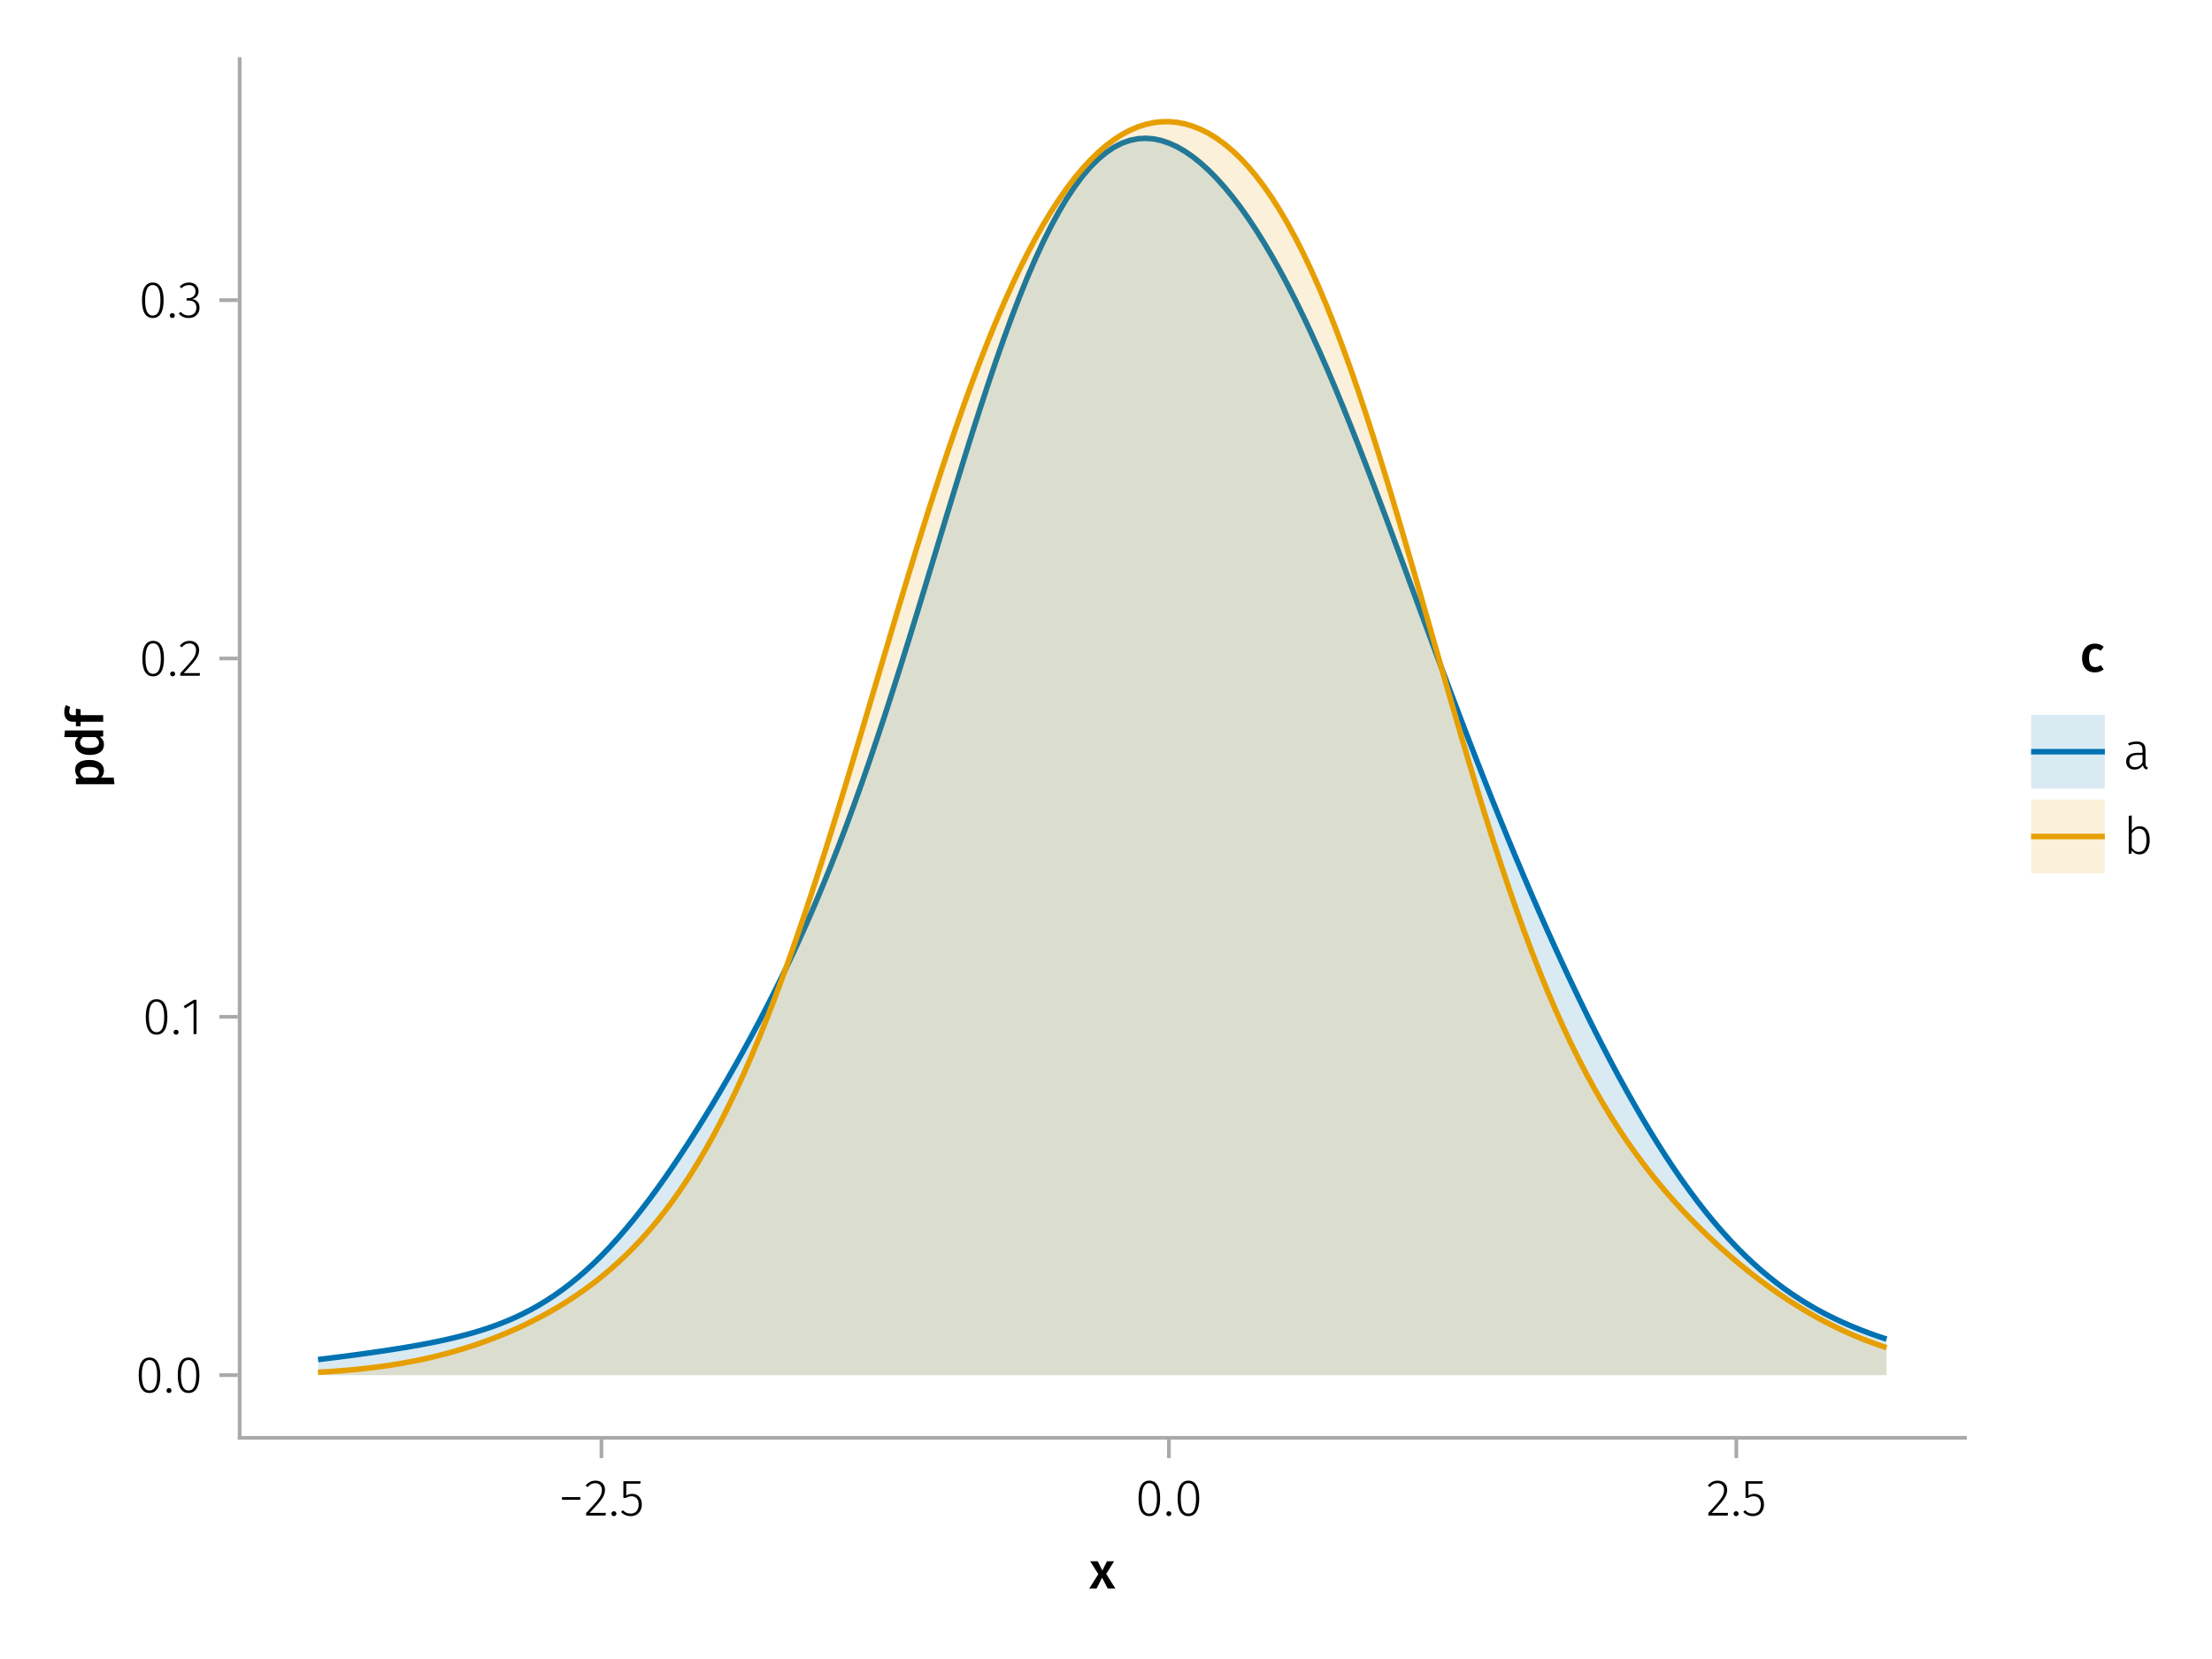 <?xml version="1.0" encoding="UTF-8"?>
<svg xmlns="http://www.w3.org/2000/svg" xmlns:xlink="http://www.w3.org/1999/xlink" width="600" height="450" viewBox="0 0 600 450">
<defs>
<g>
<g id="glyph-0-0-cb7dfcb3">
<path d="M 4.562 -3.969 L 7.047 0 L 4.969 0 L 3.438 -2.938 L 1.938 0 L -0.047 0 L 2.422 -3.906 L 0.203 -7.406 L 2.25 -7.406 L 3.516 -4.891 L 4.766 -7.406 L 6.703 -7.406 Z M 4.562 -3.969 "/>
</g>
<g id="glyph-1-0-cb7dfcb3">
<path d="M 0.969 -4.281 L 0.969 -5 L 5.938 -5 L 5.938 -4.281 Z M 0.969 -4.281 "/>
</g>
<g id="glyph-1-1-cb7dfcb3">
<path d="M 3.844 -9.469 C 4.812 -9.469 5.539 -9.055 6.031 -8.234 C 6.531 -7.422 6.781 -6.223 6.781 -4.641 C 6.781 -3.078 6.531 -1.883 6.031 -1.062 C 5.531 -0.25 4.801 0.156 3.844 0.156 C 2.883 0.156 2.156 -0.25 1.656 -1.062 C 1.164 -1.883 0.922 -3.082 0.922 -4.656 C 0.922 -6.238 1.164 -7.438 1.656 -8.25 C 2.156 -9.062 2.883 -9.469 3.844 -9.469 Z M 3.844 -8.797 C 2.457 -8.797 1.766 -7.414 1.766 -4.656 C 1.766 -1.895 2.457 -0.516 3.844 -0.516 C 4.531 -0.516 5.047 -0.848 5.391 -1.516 C 5.742 -2.191 5.922 -3.234 5.922 -4.641 C 5.922 -6.055 5.742 -7.102 5.391 -7.781 C 5.047 -8.457 4.531 -8.797 3.844 -8.797 Z M 3.844 -8.797 "/>
</g>
<g id="glyph-2-0-cb7dfcb3">
<path d="M 3.156 -9.469 C 3.938 -9.469 4.555 -9.238 5.016 -8.781 C 5.484 -8.32 5.719 -7.734 5.719 -7.016 C 5.719 -6.41 5.586 -5.844 5.328 -5.312 C 5.078 -4.781 4.68 -4.195 4.141 -3.562 C 3.609 -2.926 2.742 -1.977 1.547 -0.719 L 5.969 -0.719 L 5.859 0 L 0.609 0 L 0.609 -0.688 C 1.879 -2.051 2.789 -3.062 3.344 -3.719 C 3.906 -4.375 4.301 -4.941 4.531 -5.422 C 4.758 -5.898 4.875 -6.414 4.875 -6.969 C 4.875 -7.52 4.711 -7.957 4.391 -8.281 C 4.066 -8.613 3.641 -8.781 3.109 -8.781 C 2.68 -8.781 2.301 -8.691 1.969 -8.516 C 1.633 -8.336 1.316 -8.07 1.016 -7.719 L 0.469 -8.141 C 0.832 -8.586 1.234 -8.922 1.672 -9.141 C 2.109 -9.359 2.602 -9.469 3.156 -9.469 Z M 3.156 -9.469 "/>
</g>
<g id="glyph-3-0-cb7dfcb3">
<path d="M 1.438 -1.172 C 1.633 -1.172 1.797 -1.109 1.922 -0.984 C 2.047 -0.859 2.109 -0.703 2.109 -0.516 C 2.109 -0.316 2.047 -0.156 1.922 -0.031 C 1.797 0.094 1.633 0.156 1.438 0.156 C 1.25 0.156 1.086 0.094 0.953 -0.031 C 0.828 -0.164 0.766 -0.328 0.766 -0.516 C 0.766 -0.703 0.828 -0.859 0.953 -0.984 C 1.086 -1.109 1.25 -1.172 1.438 -1.172 Z M 1.438 -1.172 "/>
</g>
<g id="glyph-3-1-cb7dfcb3">
<path d="M 5.672 -8.641 L 1.891 -8.641 L 1.891 -5.453 C 2.398 -5.742 2.93 -5.891 3.484 -5.891 C 4.285 -5.891 4.922 -5.629 5.391 -5.109 C 5.867 -4.598 6.109 -3.895 6.109 -3 C 6.109 -2.395 5.984 -1.848 5.734 -1.359 C 5.484 -0.879 5.129 -0.504 4.672 -0.234 C 4.223 0.023 3.703 0.156 3.109 0.156 C 2.066 0.156 1.188 -0.219 0.469 -0.969 L 0.984 -1.453 C 1.273 -1.141 1.586 -0.906 1.922 -0.75 C 2.266 -0.602 2.66 -0.531 3.109 -0.531 C 3.773 -0.531 4.297 -0.75 4.672 -1.188 C 5.055 -1.633 5.25 -2.242 5.25 -3.016 C 5.25 -3.754 5.07 -4.305 4.719 -4.672 C 4.375 -5.047 3.898 -5.234 3.297 -5.234 C 3.004 -5.234 2.742 -5.195 2.516 -5.125 C 2.285 -5.062 2.031 -4.945 1.75 -4.781 L 1.109 -4.781 L 1.109 -9.312 L 5.797 -9.312 Z M 5.672 -8.641 "/>
</g>
<g id="glyph-3-2-cb7dfcb3">
<path d="M 6.031 -1.625 C 6.031 -1.238 6.078 -0.961 6.172 -0.797 C 6.273 -0.629 6.438 -0.504 6.656 -0.422 L 6.469 0.156 C 6.133 0.094 5.875 -0.031 5.688 -0.219 C 5.508 -0.406 5.391 -0.691 5.328 -1.078 C 4.828 -0.254 4.066 0.156 3.047 0.156 C 2.348 0.156 1.797 -0.039 1.391 -0.438 C 0.984 -0.832 0.781 -1.363 0.781 -2.031 C 0.781 -2.781 1.047 -3.359 1.578 -3.766 C 2.117 -4.18 2.867 -4.391 3.828 -4.391 L 5.219 -4.391 L 5.219 -5.109 C 5.219 -5.691 5.086 -6.117 4.828 -6.391 C 4.566 -6.66 4.133 -6.797 3.531 -6.797 C 2.969 -6.797 2.305 -6.656 1.547 -6.375 L 1.328 -6.984 C 2.148 -7.305 2.922 -7.469 3.641 -7.469 C 5.234 -7.469 6.031 -6.695 6.031 -5.156 Z M 3.188 -0.5 C 4.07 -0.5 4.75 -0.93 5.219 -1.797 L 5.219 -3.812 L 3.953 -3.812 C 3.203 -3.812 2.629 -3.664 2.234 -3.375 C 1.848 -3.082 1.656 -2.648 1.656 -2.078 C 1.656 -1.566 1.789 -1.176 2.062 -0.906 C 2.332 -0.633 2.707 -0.5 3.188 -0.5 Z M 3.188 -0.5 "/>
</g>
<g id="glyph-4-0-cb7dfcb3">
<path d="M 3.844 -9.469 C 4.812 -9.469 5.539 -9.055 6.031 -8.234 C 6.531 -7.422 6.781 -6.223 6.781 -4.641 C 6.781 -3.078 6.531 -1.883 6.031 -1.062 C 5.531 -0.25 4.801 0.156 3.844 0.156 C 2.883 0.156 2.156 -0.25 1.656 -1.062 C 1.164 -1.883 0.922 -3.082 0.922 -4.656 C 0.922 -6.238 1.164 -7.438 1.656 -8.25 C 2.156 -9.062 2.883 -9.469 3.844 -9.469 Z M 3.844 -8.797 C 2.457 -8.797 1.766 -7.414 1.766 -4.656 C 1.766 -1.895 2.457 -0.516 3.844 -0.516 C 4.531 -0.516 5.047 -0.848 5.391 -1.516 C 5.742 -2.191 5.922 -3.234 5.922 -4.641 C 5.922 -6.055 5.742 -7.102 5.391 -7.781 C 5.047 -8.457 4.531 -8.797 3.844 -8.797 Z M 3.844 -8.797 "/>
</g>
<g id="glyph-4-1-cb7dfcb3">
<path d="M 1.438 -1.172 C 1.633 -1.172 1.797 -1.109 1.922 -0.984 C 2.047 -0.859 2.109 -0.703 2.109 -0.516 C 2.109 -0.316 2.047 -0.156 1.922 -0.031 C 1.797 0.094 1.633 0.156 1.438 0.156 C 1.25 0.156 1.086 0.094 0.953 -0.031 C 0.828 -0.164 0.766 -0.328 0.766 -0.516 C 0.766 -0.703 0.828 -0.859 0.953 -0.984 C 1.086 -1.109 1.25 -1.172 1.438 -1.172 Z M 1.438 -1.172 "/>
</g>
<g id="glyph-4-2-cb7dfcb3">
<path d="M 3.156 -9.469 C 3.938 -9.469 4.555 -9.238 5.016 -8.781 C 5.484 -8.32 5.719 -7.734 5.719 -7.016 C 5.719 -6.41 5.586 -5.844 5.328 -5.312 C 5.078 -4.781 4.68 -4.195 4.141 -3.562 C 3.609 -2.926 2.742 -1.977 1.547 -0.719 L 5.969 -0.719 L 5.859 0 L 0.609 0 L 0.609 -0.688 C 1.879 -2.051 2.789 -3.062 3.344 -3.719 C 3.906 -4.375 4.301 -4.941 4.531 -5.422 C 4.758 -5.898 4.875 -6.414 4.875 -6.969 C 4.875 -7.52 4.711 -7.957 4.391 -8.281 C 4.066 -8.613 3.641 -8.781 3.109 -8.781 C 2.68 -8.781 2.301 -8.691 1.969 -8.516 C 1.633 -8.336 1.316 -8.07 1.016 -7.719 L 0.469 -8.141 C 0.832 -8.586 1.234 -8.922 1.672 -9.141 C 2.109 -9.359 2.602 -9.469 3.156 -9.469 Z M 3.156 -9.469 "/>
</g>
<g id="glyph-5-0-cb7dfcb3">
<path d="M -7.609 -4.906 C -7.609 -5.844 -7.27 -6.535 -6.594 -6.984 C -5.914 -7.43 -4.957 -7.656 -3.719 -7.656 C -2.957 -7.656 -2.281 -7.539 -1.688 -7.312 C -1.094 -7.082 -0.629 -6.742 -0.297 -6.297 C 0.035 -5.859 0.203 -5.336 0.203 -4.734 C 0.203 -3.953 -0.066 -3.332 -0.609 -2.875 L 2.859 -2.875 L 3.047 -1.078 L -7.406 -1.078 L -7.406 -2.641 L -6.5 -2.75 C -6.875 -3.031 -7.148 -3.359 -7.328 -3.734 C -7.516 -4.109 -7.609 -4.5 -7.609 -4.906 Z M -1.156 -4.234 C -1.156 -5.266 -2.004 -5.781 -3.703 -5.781 C -4.609 -5.781 -5.258 -5.66 -5.656 -5.422 C -6.062 -5.191 -6.266 -4.844 -6.266 -4.375 C -6.266 -4.082 -6.172 -3.805 -5.984 -3.547 C -5.805 -3.285 -5.566 -3.062 -5.266 -2.875 L -1.938 -2.875 C -1.414 -3.219 -1.156 -3.672 -1.156 -4.234 Z M -1.156 -4.234 "/>
</g>
<g id="glyph-6-0-cb7dfcb3">
<path d="M -10.375 -7.312 L 0 -7.312 L 0 -5.719 L -0.938 -5.594 C -0.582 -5.363 -0.301 -5.066 -0.094 -4.703 C 0.102 -4.348 0.203 -3.941 0.203 -3.484 C 0.203 -2.578 -0.145 -1.879 -0.844 -1.391 C -1.539 -0.91 -2.492 -0.672 -3.703 -0.672 C -4.453 -0.672 -5.125 -0.789 -5.719 -1.031 C -6.312 -1.281 -6.773 -1.629 -7.109 -2.078 C -7.441 -2.535 -7.609 -3.062 -7.609 -3.656 C -7.609 -4.363 -7.344 -4.984 -6.812 -5.516 L -10.562 -5.516 Z M -1.141 -3.984 C -1.141 -4.305 -1.219 -4.586 -1.375 -4.828 C -1.531 -5.066 -1.77 -5.297 -2.094 -5.516 L -5.484 -5.516 C -5.742 -5.297 -5.938 -5.078 -6.062 -4.859 C -6.195 -4.641 -6.266 -4.391 -6.266 -4.109 C -6.266 -3.629 -6.051 -3.25 -5.625 -2.969 C -5.207 -2.695 -4.566 -2.562 -3.703 -2.562 C -2.797 -2.562 -2.141 -2.68 -1.734 -2.922 C -1.336 -3.172 -1.141 -3.523 -1.141 -3.984 Z M -1.141 -3.984 "/>
</g>
<g id="glyph-6-1-cb7dfcb3">
<path d="M -9.219 -4.078 C -9.219 -3.723 -9.133 -3.469 -8.969 -3.312 C -8.801 -3.156 -8.539 -3.078 -8.188 -3.078 L -7.406 -3.078 L -7.406 -4.859 L -6.125 -4.656 L -6.125 -3.078 L 0 -3.078 L 0 -1.281 L -6.125 -1.281 L -6.125 -0.078 L -7.406 -0.078 L -7.406 -1.281 L -8.219 -1.281 C -8.914 -1.281 -9.477 -1.504 -9.906 -1.953 C -10.344 -2.41 -10.562 -3.055 -10.562 -3.891 C -10.562 -4.547 -10.422 -5.188 -10.141 -5.812 L -8.938 -5.297 C -9.125 -4.891 -9.219 -4.484 -9.219 -4.078 Z M -9.219 -4.078 "/>
</g>
<g id="glyph-7-0-cb7dfcb3">
<path d="M 3.844 -9.469 C 4.812 -9.469 5.539 -9.055 6.031 -8.234 C 6.531 -7.422 6.781 -6.223 6.781 -4.641 C 6.781 -3.078 6.531 -1.883 6.031 -1.062 C 5.531 -0.25 4.801 0.156 3.844 0.156 C 2.883 0.156 2.156 -0.25 1.656 -1.062 C 1.164 -1.883 0.922 -3.082 0.922 -4.656 C 0.922 -6.238 1.164 -7.438 1.656 -8.25 C 2.156 -9.062 2.883 -9.469 3.844 -9.469 Z M 3.844 -8.797 C 2.457 -8.797 1.766 -7.414 1.766 -4.656 C 1.766 -1.895 2.457 -0.516 3.844 -0.516 C 4.531 -0.516 5.047 -0.848 5.391 -1.516 C 5.742 -2.191 5.922 -3.234 5.922 -4.641 C 5.922 -6.055 5.742 -7.102 5.391 -7.781 C 5.047 -8.457 4.531 -8.797 3.844 -8.797 Z M 3.844 -8.797 "/>
</g>
<g id="glyph-8-0-cb7dfcb3">
<path d="M 1.438 -1.172 C 1.633 -1.172 1.797 -1.109 1.922 -0.984 C 2.047 -0.859 2.109 -0.703 2.109 -0.516 C 2.109 -0.316 2.047 -0.156 1.922 -0.031 C 1.797 0.094 1.633 0.156 1.438 0.156 C 1.25 0.156 1.086 0.094 0.953 -0.031 C 0.828 -0.164 0.766 -0.328 0.766 -0.516 C 0.766 -0.703 0.828 -0.859 0.953 -0.984 C 1.086 -1.109 1.25 -1.172 1.438 -1.172 Z M 1.438 -1.172 "/>
</g>
<g id="glyph-8-1-cb7dfcb3">
<path d="M 3.844 -9.469 C 4.812 -9.469 5.539 -9.055 6.031 -8.234 C 6.531 -7.422 6.781 -6.223 6.781 -4.641 C 6.781 -3.078 6.531 -1.883 6.031 -1.062 C 5.531 -0.25 4.801 0.156 3.844 0.156 C 2.883 0.156 2.156 -0.25 1.656 -1.062 C 1.164 -1.883 0.922 -3.082 0.922 -4.656 C 0.922 -6.238 1.164 -7.438 1.656 -8.25 C 2.156 -9.062 2.883 -9.469 3.844 -9.469 Z M 3.844 -8.797 C 2.457 -8.797 1.766 -7.414 1.766 -4.656 C 1.766 -1.895 2.457 -0.516 3.844 -0.516 C 4.531 -0.516 5.047 -0.848 5.391 -1.516 C 5.742 -2.191 5.922 -3.234 5.922 -4.641 C 5.922 -6.055 5.742 -7.102 5.391 -7.781 C 5.047 -8.457 4.531 -8.797 3.844 -8.797 Z M 3.844 -8.797 "/>
</g>
<g id="glyph-8-2-cb7dfcb3">
<path d="M 4.094 -9.312 L 4.094 0 L 3.281 0 L 3.281 -8.406 L 0.984 -6.984 L 0.609 -7.594 L 3.391 -9.312 Z M 4.094 -9.312 "/>
</g>
<g id="glyph-9-0-cb7dfcb3">
<path d="M 3.844 -9.469 C 4.812 -9.469 5.539 -9.055 6.031 -8.234 C 6.531 -7.422 6.781 -6.223 6.781 -4.641 C 6.781 -3.078 6.531 -1.883 6.031 -1.062 C 5.531 -0.25 4.801 0.156 3.844 0.156 C 2.883 0.156 2.156 -0.25 1.656 -1.062 C 1.164 -1.883 0.922 -3.082 0.922 -4.656 C 0.922 -6.238 1.164 -7.438 1.656 -8.25 C 2.156 -9.062 2.883 -9.469 3.844 -9.469 Z M 3.844 -8.797 C 2.457 -8.797 1.766 -7.414 1.766 -4.656 C 1.766 -1.895 2.457 -0.516 3.844 -0.516 C 4.531 -0.516 5.047 -0.848 5.391 -1.516 C 5.742 -2.191 5.922 -3.234 5.922 -4.641 C 5.922 -6.055 5.742 -7.102 5.391 -7.781 C 5.047 -8.457 4.531 -8.797 3.844 -8.797 Z M 3.844 -8.797 "/>
</g>
<g id="glyph-10-0-cb7dfcb3">
<path d="M 1.438 -1.172 C 1.633 -1.172 1.797 -1.109 1.922 -0.984 C 2.047 -0.859 2.109 -0.703 2.109 -0.516 C 2.109 -0.316 2.047 -0.156 1.922 -0.031 C 1.797 0.094 1.633 0.156 1.438 0.156 C 1.25 0.156 1.086 0.094 0.953 -0.031 C 0.828 -0.164 0.766 -0.328 0.766 -0.516 C 0.766 -0.703 0.828 -0.859 0.953 -0.984 C 1.086 -1.109 1.25 -1.172 1.438 -1.172 Z M 1.438 -1.172 "/>
</g>
<g id="glyph-11-0-cb7dfcb3">
<path d="M 3.844 -9.469 C 4.812 -9.469 5.539 -9.055 6.031 -8.234 C 6.531 -7.422 6.781 -6.223 6.781 -4.641 C 6.781 -3.078 6.531 -1.883 6.031 -1.062 C 5.531 -0.25 4.801 0.156 3.844 0.156 C 2.883 0.156 2.156 -0.25 1.656 -1.062 C 1.164 -1.883 0.922 -3.082 0.922 -4.656 C 0.922 -6.238 1.164 -7.438 1.656 -8.25 C 2.156 -9.062 2.883 -9.469 3.844 -9.469 Z M 3.844 -8.797 C 2.457 -8.797 1.766 -7.414 1.766 -4.656 C 1.766 -1.895 2.457 -0.516 3.844 -0.516 C 4.531 -0.516 5.047 -0.848 5.391 -1.516 C 5.742 -2.191 5.922 -3.234 5.922 -4.641 C 5.922 -6.055 5.742 -7.102 5.391 -7.781 C 5.047 -8.457 4.531 -8.797 3.844 -8.797 Z M 3.844 -8.797 "/>
</g>
<g id="glyph-11-1-cb7dfcb3">
<path d="M 1.438 -1.172 C 1.633 -1.172 1.797 -1.109 1.922 -0.984 C 2.047 -0.859 2.109 -0.703 2.109 -0.516 C 2.109 -0.316 2.047 -0.156 1.922 -0.031 C 1.797 0.094 1.633 0.156 1.438 0.156 C 1.25 0.156 1.086 0.094 0.953 -0.031 C 0.828 -0.164 0.766 -0.328 0.766 -0.516 C 0.766 -0.703 0.828 -0.859 0.953 -0.984 C 1.086 -1.109 1.25 -1.172 1.438 -1.172 Z M 1.438 -1.172 "/>
</g>
<g id="glyph-11-2-cb7dfcb3">
<path d="M 3.156 -9.469 C 3.938 -9.469 4.555 -9.238 5.016 -8.781 C 5.484 -8.32 5.719 -7.734 5.719 -7.016 C 5.719 -6.41 5.586 -5.844 5.328 -5.312 C 5.078 -4.781 4.68 -4.195 4.141 -3.562 C 3.609 -2.926 2.742 -1.977 1.547 -0.719 L 5.969 -0.719 L 5.859 0 L 0.609 0 L 0.609 -0.688 C 1.879 -2.051 2.789 -3.062 3.344 -3.719 C 3.906 -4.375 4.301 -4.941 4.531 -5.422 C 4.758 -5.898 4.875 -6.414 4.875 -6.969 C 4.875 -7.52 4.711 -7.957 4.391 -8.281 C 4.066 -8.613 3.641 -8.781 3.109 -8.781 C 2.68 -8.781 2.301 -8.691 1.969 -8.516 C 1.633 -8.336 1.316 -8.07 1.016 -7.719 L 0.469 -8.141 C 0.832 -8.586 1.234 -8.922 1.672 -9.141 C 2.109 -9.359 2.602 -9.469 3.156 -9.469 Z M 3.156 -9.469 "/>
</g>
<g id="glyph-12-0-cb7dfcb3">
<path d="M 3.844 -9.469 C 4.812 -9.469 5.539 -9.055 6.031 -8.234 C 6.531 -7.422 6.781 -6.223 6.781 -4.641 C 6.781 -3.078 6.531 -1.883 6.031 -1.062 C 5.531 -0.25 4.801 0.156 3.844 0.156 C 2.883 0.156 2.156 -0.25 1.656 -1.062 C 1.164 -1.883 0.922 -3.082 0.922 -4.656 C 0.922 -6.238 1.164 -7.438 1.656 -8.25 C 2.156 -9.062 2.883 -9.469 3.844 -9.469 Z M 3.844 -8.797 C 2.457 -8.797 1.766 -7.414 1.766 -4.656 C 1.766 -1.895 2.457 -0.516 3.844 -0.516 C 4.531 -0.516 5.047 -0.848 5.391 -1.516 C 5.742 -2.191 5.922 -3.234 5.922 -4.641 C 5.922 -6.055 5.742 -7.102 5.391 -7.781 C 5.047 -8.457 4.531 -8.797 3.844 -8.797 Z M 3.844 -8.797 "/>
</g>
<g id="glyph-13-0-cb7dfcb3">
<path d="M 3.094 -9.469 C 3.613 -9.469 4.066 -9.363 4.453 -9.156 C 4.848 -8.945 5.145 -8.664 5.344 -8.312 C 5.551 -7.969 5.656 -7.578 5.656 -7.141 C 5.656 -6.535 5.484 -6.039 5.141 -5.656 C 4.805 -5.281 4.367 -5.047 3.828 -4.953 C 4.43 -4.922 4.93 -4.703 5.328 -4.297 C 5.723 -3.898 5.922 -3.344 5.922 -2.625 C 5.922 -2.082 5.797 -1.602 5.547 -1.188 C 5.305 -0.77 4.961 -0.441 4.516 -0.203 C 4.066 0.035 3.547 0.156 2.953 0.156 C 1.867 0.156 0.977 -0.242 0.281 -1.047 L 0.797 -1.516 C 1.117 -1.172 1.445 -0.922 1.781 -0.766 C 2.125 -0.609 2.504 -0.531 2.922 -0.531 C 3.598 -0.531 4.125 -0.723 4.5 -1.109 C 4.883 -1.492 5.078 -2 5.078 -2.625 C 5.078 -3.926 4.379 -4.578 2.984 -4.578 L 2.359 -4.578 L 2.484 -5.234 L 2.922 -5.234 C 3.453 -5.234 3.906 -5.395 4.281 -5.719 C 4.656 -6.039 4.844 -6.5 4.844 -7.094 C 4.844 -7.613 4.676 -8.023 4.344 -8.328 C 4.02 -8.629 3.586 -8.781 3.047 -8.781 C 2.66 -8.781 2.301 -8.711 1.969 -8.578 C 1.645 -8.441 1.316 -8.219 0.984 -7.906 L 0.547 -8.406 C 0.922 -8.77 1.312 -9.035 1.719 -9.203 C 2.133 -9.379 2.594 -9.469 3.094 -9.469 Z M 3.094 -9.469 "/>
</g>
<g id="glyph-14-0-cb7dfcb3">
<path d="M 4.062 -7.609 C 4.539 -7.609 4.973 -7.539 5.359 -7.406 C 5.754 -7.27 6.125 -7.051 6.469 -6.75 L 5.672 -5.672 C 5.422 -5.859 5.176 -5.992 4.938 -6.078 C 4.707 -6.16 4.453 -6.203 4.172 -6.203 C 3.055 -6.203 2.5 -5.359 2.5 -3.672 C 2.5 -2.805 2.645 -2.188 2.938 -1.812 C 3.227 -1.438 3.641 -1.25 4.172 -1.25 C 4.43 -1.25 4.672 -1.289 4.891 -1.375 C 5.109 -1.457 5.367 -1.594 5.672 -1.781 L 6.469 -0.641 C 5.77 -0.078 4.973 0.203 4.078 0.203 C 3.367 0.203 2.75 0.047 2.219 -0.266 C 1.695 -0.578 1.297 -1.02 1.016 -1.594 C 0.742 -2.176 0.609 -2.859 0.609 -3.641 C 0.609 -4.422 0.742 -5.113 1.016 -5.719 C 1.297 -6.32 1.695 -6.785 2.219 -7.109 C 2.75 -7.441 3.363 -7.609 4.062 -7.609 Z M 4.062 -7.609 "/>
</g>
<g id="glyph-15-0-cb7dfcb3">
<path d="M 4.5 -7.469 C 5.344 -7.469 6 -7.141 6.469 -6.484 C 6.938 -5.836 7.172 -4.91 7.172 -3.703 C 7.172 -2.516 6.926 -1.57 6.438 -0.875 C 5.945 -0.188 5.258 0.156 4.375 0.156 C 3.938 0.156 3.535 0.055 3.172 -0.141 C 2.816 -0.336 2.52 -0.598 2.281 -0.922 L 2.203 0 L 1.484 0 L 1.484 -10.297 L 2.297 -10.406 L 2.297 -6.297 C 2.867 -7.078 3.602 -7.469 4.5 -7.469 Z M 4.234 -0.516 C 4.891 -0.516 5.395 -0.781 5.75 -1.312 C 6.113 -1.852 6.297 -2.648 6.297 -3.703 C 6.297 -5.766 5.641 -6.797 4.328 -6.797 C 3.891 -6.797 3.508 -6.688 3.188 -6.469 C 2.875 -6.25 2.578 -5.941 2.297 -5.547 L 2.297 -1.688 C 2.523 -1.32 2.801 -1.035 3.125 -0.828 C 3.457 -0.617 3.828 -0.516 4.234 -0.516 Z M 4.234 -0.516 "/>
</g>
</g>
</defs>
<rect x="-60" y="-45" width="720" height="540" fill="rgb(100%, 100%, 100%)" fill-opacity="1"/>
<path fill-rule="nonzero" fill="rgb(100%, 100%, 100%)" fill-opacity="1" d="M 65 390 L 533 390 L 533 16 L 65 16 Z M 65 390 "/>
<g fill="rgb(0%, 0%, 0%)" fill-opacity="1">
<use xlink:href="#glyph-0-0-cb7dfcb3" x="295.5" y="430.89"/>
</g>
<g fill="rgb(0%, 0%, 0%)" fill-opacity="1">
<use xlink:href="#glyph-1-0-cb7dfcb3" x="151.477" y="411.09"/>
</g>
<g fill="rgb(0%, 0%, 0%)" fill-opacity="1">
<use xlink:href="#glyph-2-0-cb7dfcb3" x="158.379" y="411.09"/>
</g>
<g fill="rgb(0%, 0%, 0%)" fill-opacity="1">
<use xlink:href="#glyph-3-0-cb7dfcb3" x="165.085" y="411.09"/>
</g>
<g fill="rgb(0%, 0%, 0%)" fill-opacity="1">
<use xlink:href="#glyph-3-1-cb7dfcb3" x="167.983" y="411.09"/>
</g>
<g fill="rgb(0%, 0%, 0%)" fill-opacity="1">
<use xlink:href="#glyph-4-0-cb7dfcb3" x="307.909" y="411.09"/>
</g>
<g fill="rgb(0%, 0%, 0%)" fill-opacity="1">
<use xlink:href="#glyph-4-1-cb7dfcb3" x="315.609" y="411.09"/>
</g>
<g fill="rgb(0%, 0%, 0%)" fill-opacity="1">
<use xlink:href="#glyph-1-1-cb7dfcb3" x="318.507" y="411.09"/>
</g>
<g fill="rgb(0%, 0%, 0%)" fill-opacity="1">
<use xlink:href="#glyph-4-2-cb7dfcb3" x="462.766" y="411.09"/>
</g>
<g fill="rgb(0%, 0%, 0%)" fill-opacity="1">
<use xlink:href="#glyph-4-1-cb7dfcb3" x="469.472" y="411.09"/>
</g>
<g fill="rgb(0%, 0%, 0%)" fill-opacity="1">
<use xlink:href="#glyph-3-1-cb7dfcb3" x="472.37" y="411.09"/>
</g>
<g fill="rgb(0%, 0%, 0%)" fill-opacity="1">
<use xlink:href="#glyph-5-0-cb7dfcb3" x="27.992" y="213.794"/>
</g>
<g fill="rgb(0%, 0%, 0%)" fill-opacity="1">
<use xlink:href="#glyph-6-0-cb7dfcb3" x="27.992" y="205.45"/>
</g>
<g fill="rgb(0%, 0%, 0%)" fill-opacity="1">
<use xlink:href="#glyph-6-1-cb7dfcb3" x="27.992" y="197.064"/>
</g>
<g fill="rgb(0%, 0%, 0%)" fill-opacity="1">
<use xlink:href="#glyph-7-0-cb7dfcb3" x="36.702" y="377.69"/>
</g>
<g fill="rgb(0%, 0%, 0%)" fill-opacity="1">
<use xlink:href="#glyph-8-0-cb7dfcb3" x="44.402" y="377.69"/>
</g>
<g fill="rgb(0%, 0%, 0%)" fill-opacity="1">
<use xlink:href="#glyph-9-0-cb7dfcb3" x="47.3" y="377.69"/>
</g>
<g fill="rgb(0%, 0%, 0%)" fill-opacity="1">
<use xlink:href="#glyph-8-1-cb7dfcb3" x="38.62" y="280.494"/>
</g>
<g fill="rgb(0%, 0%, 0%)" fill-opacity="1">
<use xlink:href="#glyph-10-0-cb7dfcb3" x="46.32" y="280.494"/>
</g>
<g fill="rgb(0%, 0%, 0%)" fill-opacity="1">
<use xlink:href="#glyph-8-2-cb7dfcb3" x="49.218" y="280.494"/>
</g>
<g fill="rgb(0%, 0%, 0%)" fill-opacity="1">
<use xlink:href="#glyph-11-0-cb7dfcb3" x="37.696" y="183.299"/>
</g>
<g fill="rgb(0%, 0%, 0%)" fill-opacity="1">
<use xlink:href="#glyph-11-1-cb7dfcb3" x="45.396" y="183.299"/>
</g>
<g fill="rgb(0%, 0%, 0%)" fill-opacity="1">
<use xlink:href="#glyph-11-2-cb7dfcb3" x="48.294" y="183.299"/>
</g>
<g fill="rgb(0%, 0%, 0%)" fill-opacity="1">
<use xlink:href="#glyph-12-0-cb7dfcb3" x="37.598" y="86.103"/>
</g>
<g fill="rgb(0%, 0%, 0%)" fill-opacity="1">
<use xlink:href="#glyph-11-1-cb7dfcb3" x="45.298" y="86.103"/>
</g>
<g fill="rgb(0%, 0%, 0%)" fill-opacity="1">
<use xlink:href="#glyph-13-0-cb7dfcb3" x="48.196" y="86.103"/>
</g>
<path fill="none" stroke-width="1.5" stroke-linecap="butt" stroke-linejoin="miter" stroke="rgb(0%, 44.706%, 69.804%)" stroke-opacity="1" stroke-miterlimit="2" d="M 86.273 368.777 L 88.41 368.52 L 90.547 368.254 L 92.688 367.984 L 94.824 367.707 L 96.961 367.418 L 99.102 367.125 L 101.238 366.824 L 103.375 366.512 L 105.516 366.188 L 107.652 365.855 L 109.789 365.508 L 111.93 365.145 L 114.066 364.762 L 116.203 364.359 L 118.344 363.934 L 120.48 363.48 L 122.617 362.996 L 124.758 362.473 L 126.895 361.91 L 129.031 361.301 L 131.172 360.641 L 133.309 359.922 L 135.445 359.137 L 137.582 358.285 L 139.723 357.355 L 141.859 356.344 L 143.996 355.242 L 146.137 354.043 L 148.273 352.746 L 150.41 351.344 L 152.551 349.832 L 154.688 348.207 L 156.824 346.461 L 158.965 344.598 L 161.102 342.617 L 163.238 340.512 L 165.379 338.285 L 167.516 335.938 L 169.652 333.477 L 171.793 330.898 L 173.93 328.207 L 176.066 325.41 L 178.207 322.512 L 180.344 319.516 L 182.48 316.426 L 184.617 313.242 L 186.758 309.977 L 188.895 306.629 L 191.031 303.203 L 193.172 299.699 L 195.309 296.113 L 197.445 292.453 L 199.586 288.707 L 201.723 284.879 L 203.859 280.965 L 206 276.949 L 208.137 272.836 L 210.273 268.605 L 212.414 264.258 L 214.551 259.781 L 216.688 255.168 L 218.828 250.402 L 220.965 245.48 L 223.102 240.395 L 225.242 235.137 L 227.379 229.703 L 229.516 224.09 L 231.652 218.297 L 233.793 212.324 L 235.93 206.18 L 238.066 199.871 L 240.207 193.402 L 242.344 186.789 L 244.48 180.051 L 246.621 173.203 L 248.758 166.266 L 250.895 159.266 L 253.035 152.227 L 255.172 145.172 L 257.309 138.137 L 259.449 131.148 L 261.586 124.234 L 263.723 117.43 L 265.863 110.762 L 268 104.262 L 270.137 97.953 L 272.277 91.871 L 274.414 86.035 L 276.551 80.473 L 278.688 75.203 L 280.828 70.246 L 282.965 65.613 L 285.102 61.324 L 287.242 57.383 L 289.379 53.805 L 291.516 50.586 L 293.656 47.73 L 295.793 45.242 L 297.93 43.113 L 300.07 41.34 L 302.207 39.914 L 304.344 38.828 L 306.484 38.074 L 308.621 37.637 L 310.758 37.508 L 312.898 37.676 L 315.035 38.125 L 317.172 38.848 L 319.312 39.832 L 321.449 41.07 L 323.586 42.551 L 325.723 44.266 L 327.863 46.207 L 330 48.371 L 332.137 50.754 L 334.277 53.348 L 336.414 56.148 L 338.551 59.16 L 340.691 62.375 L 342.828 65.793 L 344.965 69.406 L 347.105 73.219 L 349.242 77.223 L 351.379 81.418 L 353.52 85.793 L 355.656 90.348 L 357.793 95.07 L 359.934 99.953 L 362.07 104.984 L 364.207 110.156 L 366.348 115.457 L 368.484 120.867 L 370.621 126.379 L 372.758 131.977 L 374.898 137.645 L 377.035 143.367 L 379.172 149.133 L 381.312 154.926 L 383.449 160.727 L 385.586 166.531 L 387.727 172.324 L 389.863 178.09 L 392 183.824 L 394.141 189.512 L 396.277 195.152 L 398.414 200.734 L 400.555 206.254 L 402.691 211.703 L 404.828 217.082 L 406.969 222.387 L 409.105 227.613 L 411.242 232.758 L 413.383 237.828 L 415.52 242.812 L 417.656 247.715 L 419.793 252.535 L 421.934 257.27 L 424.07 261.918 L 426.207 266.48 L 428.348 270.953 L 430.484 275.336 L 432.621 279.625 L 434.762 283.82 L 436.898 287.922 L 439.035 291.918 L 441.176 295.816 L 443.312 299.605 L 445.449 303.289 L 447.59 306.859 L 449.727 310.32 L 451.863 313.664 L 454.004 316.891 L 456.141 319.996 L 458.277 322.98 L 460.418 325.848 L 462.555 328.586 L 464.691 331.207 L 466.828 333.703 L 468.969 336.078 L 471.105 338.336 L 473.242 340.477 L 475.383 342.5 L 477.52 344.41 L 479.656 346.211 L 481.797 347.91 L 483.934 349.508 L 486.07 351.008 L 488.211 352.418 L 490.348 353.738 L 492.484 354.977 L 494.625 356.141 L 496.762 357.23 L 498.898 358.254 L 501.039 359.215 L 503.176 360.117 L 505.312 360.965 L 507.453 361.766 L 509.59 362.52 L 511.727 363.23 "/>
<path fill-rule="nonzero" fill="rgb(0%, 44.706%, 69.804%)" fill-opacity="0.15" d="M 86.273 368.777 L 88.41 368.52 L 90.547 368.254 L 92.688 367.984 L 94.824 367.707 L 96.961 367.418 L 99.102 367.125 L 101.238 366.824 L 103.375 366.512 L 105.516 366.188 L 107.652 365.855 L 109.789 365.508 L 111.93 365.145 L 114.066 364.762 L 116.203 364.359 L 118.344 363.934 L 120.48 363.48 L 122.617 362.996 L 124.758 362.473 L 126.895 361.91 L 129.031 361.301 L 131.172 360.641 L 133.309 359.922 L 135.445 359.137 L 137.582 358.285 L 139.723 357.355 L 141.859 356.344 L 143.996 355.242 L 146.137 354.043 L 148.273 352.746 L 150.41 351.344 L 152.551 349.832 L 154.688 348.207 L 156.824 346.461 L 158.965 344.598 L 161.102 342.617 L 163.238 340.512 L 165.379 338.285 L 167.516 335.938 L 169.652 333.477 L 171.793 330.898 L 173.93 328.207 L 176.066 325.41 L 178.207 322.512 L 180.344 319.516 L 182.48 316.426 L 184.617 313.242 L 186.758 309.977 L 188.895 306.629 L 191.031 303.203 L 193.172 299.699 L 195.309 296.113 L 197.445 292.453 L 199.586 288.707 L 201.723 284.879 L 203.859 280.965 L 206 276.949 L 208.137 272.836 L 210.273 268.605 L 212.414 264.258 L 214.551 259.781 L 216.688 255.168 L 218.828 250.402 L 220.965 245.48 L 223.102 240.395 L 225.242 235.137 L 227.379 229.703 L 229.516 224.09 L 231.652 218.297 L 233.793 212.324 L 235.93 206.18 L 238.066 199.871 L 240.207 193.402 L 242.344 186.789 L 244.48 180.051 L 246.621 173.203 L 248.758 166.266 L 250.895 159.266 L 253.035 152.227 L 255.172 145.172 L 257.309 138.137 L 259.449 131.148 L 261.586 124.234 L 263.723 117.43 L 265.863 110.762 L 268 104.262 L 270.137 97.953 L 272.277 91.871 L 274.414 86.035 L 276.551 80.473 L 278.688 75.203 L 280.828 70.246 L 282.965 65.613 L 285.102 61.324 L 287.242 57.383 L 289.379 53.805 L 291.516 50.586 L 293.656 47.73 L 295.793 45.242 L 297.93 43.113 L 300.07 41.34 L 302.207 39.914 L 304.344 38.828 L 306.484 38.074 L 308.621 37.637 L 310.758 37.508 L 312.898 37.676 L 315.035 38.125 L 317.172 38.848 L 319.312 39.832 L 321.449 41.07 L 323.586 42.551 L 325.723 44.266 L 327.863 46.207 L 330 48.371 L 332.137 50.754 L 334.277 53.348 L 336.414 56.148 L 338.551 59.16 L 340.691 62.375 L 342.828 65.793 L 344.965 69.406 L 347.105 73.219 L 349.242 77.223 L 351.379 81.418 L 353.52 85.793 L 355.656 90.348 L 357.793 95.07 L 359.934 99.953 L 362.07 104.984 L 364.207 110.156 L 366.348 115.457 L 368.484 120.867 L 370.621 126.379 L 372.758 131.977 L 374.898 137.645 L 377.035 143.367 L 379.172 149.133 L 381.312 154.926 L 383.449 160.727 L 385.586 166.531 L 387.727 172.324 L 389.863 178.09 L 392 183.824 L 394.141 189.512 L 396.277 195.152 L 398.414 200.734 L 400.555 206.254 L 402.691 211.703 L 404.828 217.082 L 406.969 222.387 L 409.105 227.613 L 411.242 232.758 L 413.383 237.828 L 415.52 242.812 L 417.656 247.715 L 419.793 252.535 L 421.934 257.27 L 424.07 261.918 L 426.207 266.48 L 428.348 270.953 L 430.484 275.336 L 432.621 279.625 L 434.762 283.82 L 436.898 287.922 L 439.035 291.918 L 441.176 295.816 L 443.312 299.605 L 445.449 303.289 L 447.59 306.859 L 449.727 310.32 L 451.863 313.664 L 454.004 316.891 L 456.141 319.996 L 458.277 322.98 L 460.418 325.848 L 462.555 328.586 L 464.691 331.207 L 466.828 333.703 L 468.969 336.078 L 471.105 338.336 L 473.242 340.477 L 475.383 342.5 L 477.52 344.41 L 479.656 346.211 L 481.797 347.91 L 483.934 349.508 L 486.07 351.008 L 488.211 352.418 L 490.348 353.738 L 492.484 354.977 L 494.625 356.141 L 496.762 357.23 L 498.898 358.254 L 501.039 359.215 L 503.176 360.117 L 505.312 360.965 L 507.453 361.766 L 509.59 362.52 L 511.727 363.23 L 511.727 373 L 86.273 373 Z M 86.273 368.777 "/>
<path fill="none" stroke-width="1.5" stroke-linecap="butt" stroke-linejoin="miter" stroke="rgb(90.196%, 62.353%, 0%)" stroke-opacity="1" stroke-miterlimit="2" d="M 86.273 372.23 L 88.41 372.102 L 90.547 371.961 L 92.688 371.797 L 94.824 371.613 L 96.961 371.41 L 99.102 371.184 L 101.238 370.934 L 103.375 370.652 L 105.516 370.348 L 107.652 370.012 L 109.789 369.645 L 111.93 369.246 L 114.066 368.816 L 116.203 368.348 L 118.344 367.844 L 120.48 367.305 L 122.617 366.727 L 124.758 366.109 L 126.895 365.449 L 129.031 364.746 L 131.172 364.004 L 133.309 363.215 L 135.445 362.379 L 137.582 361.496 L 139.723 360.566 L 141.859 359.586 L 143.996 358.547 L 146.137 357.457 L 148.273 356.305 L 150.41 355.09 L 152.551 353.809 L 154.688 352.457 L 156.824 351.031 L 158.965 349.523 L 161.102 347.93 L 163.238 346.242 L 165.379 344.457 L 167.516 342.566 L 169.652 340.562 L 171.793 338.438 L 173.93 336.18 L 176.066 333.785 L 178.207 331.246 L 180.344 328.547 L 182.48 325.688 L 184.617 322.656 L 186.758 319.441 L 188.895 316.035 L 191.031 312.438 L 193.172 308.633 L 195.309 304.621 L 197.445 300.395 L 199.586 295.949 L 201.723 291.285 L 203.859 286.398 L 206 281.289 L 208.137 275.965 L 210.273 270.422 L 212.414 264.672 L 214.551 258.719 L 216.688 252.57 L 218.828 246.246 L 220.965 239.75 L 223.102 233.102 L 225.242 226.316 L 227.379 219.414 L 229.516 212.41 L 231.652 205.324 L 233.793 198.184 L 235.93 191 L 238.066 183.801 L 240.207 176.609 L 242.344 169.445 L 244.48 162.328 L 246.621 155.285 L 248.758 148.328 L 250.895 141.477 L 253.035 134.758 L 255.172 128.18 L 257.309 121.758 L 259.449 115.512 L 261.586 109.453 L 263.723 103.59 L 265.863 97.934 L 268 92.492 L 270.137 87.273 L 272.277 82.285 L 274.414 77.531 L 276.551 73.016 L 278.688 68.742 L 280.828 64.715 L 282.965 60.93 L 285.102 57.391 L 287.242 54.098 L 289.379 51.055 L 291.516 48.25 L 293.656 45.695 L 295.793 43.379 L 297.93 41.301 L 300.07 39.461 L 302.207 37.855 L 304.344 36.484 L 306.484 35.344 L 308.621 34.426 L 310.758 33.738 L 312.898 33.27 L 315.035 33.023 L 317.172 33 L 319.312 33.195 L 321.449 33.609 L 323.586 34.246 L 325.723 35.105 L 327.863 36.191 L 330 37.508 L 332.137 39.059 L 334.277 40.844 L 336.414 42.879 L 338.551 45.164 L 340.691 47.707 L 342.828 50.516 L 344.965 53.598 L 347.105 56.953 L 349.242 60.594 L 351.379 64.52 L 353.52 68.738 L 355.656 73.246 L 357.793 78.047 L 359.934 83.133 L 362.07 88.508 L 364.207 94.152 L 366.348 100.066 L 368.484 106.23 L 370.621 112.633 L 372.758 119.254 L 374.898 126.07 L 377.035 133.066 L 379.172 140.211 L 381.312 147.477 L 383.449 154.84 L 385.586 162.27 L 387.727 169.738 L 389.863 177.211 L 392 184.664 L 394.141 192.066 L 396.277 199.391 L 398.414 206.609 L 400.555 213.703 L 402.691 220.641 L 404.828 227.41 L 406.969 233.992 L 409.105 240.371 L 411.242 246.535 L 413.383 252.473 L 415.52 258.184 L 417.656 263.656 L 419.793 268.895 L 421.934 273.895 L 424.07 278.664 L 426.207 283.207 L 428.348 287.527 L 430.484 291.637 L 432.621 295.543 L 434.762 299.254 L 436.898 302.781 L 439.035 306.137 L 441.176 309.332 L 443.312 312.375 L 445.449 315.281 L 447.59 318.055 L 449.727 320.711 L 451.863 323.254 L 454.004 325.695 L 456.141 328.043 L 458.277 330.301 L 460.418 332.477 L 462.555 334.574 L 464.691 336.598 L 466.828 338.555 L 468.969 340.441 L 471.105 342.262 L 473.242 344.023 L 475.383 345.719 L 477.52 347.355 L 479.656 348.934 L 481.797 350.449 L 483.934 351.902 L 486.07 353.301 L 488.211 354.637 L 490.348 355.914 L 492.484 357.133 L 494.625 358.293 L 496.762 359.395 L 498.898 360.438 L 501.039 361.426 L 503.176 362.359 L 505.312 363.234 L 507.453 364.059 L 509.59 364.828 L 511.727 365.551 "/>
<path fill-rule="nonzero" fill="rgb(90.196%, 62.353%, 0%)" fill-opacity="0.15" d="M 86.273 372.23 L 88.41 372.102 L 90.547 371.961 L 92.688 371.797 L 94.824 371.613 L 96.961 371.41 L 99.102 371.184 L 101.238 370.934 L 103.375 370.652 L 105.516 370.348 L 107.652 370.012 L 109.789 369.645 L 111.93 369.246 L 114.066 368.816 L 116.203 368.348 L 118.344 367.844 L 120.48 367.305 L 122.617 366.727 L 124.758 366.109 L 126.895 365.449 L 129.031 364.746 L 131.172 364.004 L 133.309 363.215 L 135.445 362.379 L 137.582 361.496 L 139.723 360.566 L 141.859 359.586 L 143.996 358.547 L 146.137 357.457 L 148.273 356.305 L 150.41 355.09 L 152.551 353.809 L 154.688 352.457 L 156.824 351.031 L 158.965 349.523 L 161.102 347.93 L 163.238 346.242 L 165.379 344.457 L 167.516 342.566 L 169.652 340.562 L 171.793 338.438 L 173.93 336.18 L 176.066 333.785 L 178.207 331.246 L 180.344 328.547 L 182.48 325.688 L 184.617 322.656 L 186.758 319.441 L 188.895 316.035 L 191.031 312.438 L 193.172 308.633 L 195.309 304.621 L 197.445 300.395 L 199.586 295.949 L 201.723 291.285 L 203.859 286.398 L 206 281.289 L 208.137 275.965 L 210.273 270.422 L 212.414 264.672 L 214.551 258.719 L 216.688 252.57 L 218.828 246.246 L 220.965 239.75 L 223.102 233.102 L 225.242 226.316 L 227.379 219.414 L 229.516 212.41 L 231.652 205.324 L 233.793 198.184 L 235.93 191 L 238.066 183.801 L 240.207 176.609 L 242.344 169.445 L 244.48 162.328 L 246.621 155.285 L 248.758 148.328 L 250.895 141.477 L 253.035 134.758 L 255.172 128.18 L 257.309 121.758 L 259.449 115.512 L 261.586 109.453 L 263.723 103.59 L 265.863 97.934 L 268 92.492 L 270.137 87.273 L 272.277 82.285 L 274.414 77.531 L 276.551 73.016 L 278.688 68.742 L 280.828 64.715 L 282.965 60.93 L 285.102 57.391 L 287.242 54.098 L 289.379 51.055 L 291.516 48.25 L 293.656 45.695 L 295.793 43.379 L 297.93 41.301 L 300.07 39.461 L 302.207 37.855 L 304.344 36.484 L 306.484 35.344 L 308.621 34.426 L 310.758 33.738 L 312.898 33.27 L 315.035 33.023 L 317.172 33 L 319.312 33.195 L 321.449 33.609 L 323.586 34.246 L 325.723 35.105 L 327.863 36.191 L 330 37.508 L 332.137 39.059 L 334.277 40.844 L 336.414 42.879 L 338.551 45.164 L 340.691 47.707 L 342.828 50.516 L 344.965 53.598 L 347.105 56.953 L 349.242 60.594 L 351.379 64.52 L 353.52 68.738 L 355.656 73.246 L 357.793 78.047 L 359.934 83.133 L 362.07 88.508 L 364.207 94.152 L 366.348 100.066 L 368.484 106.23 L 370.621 112.633 L 372.758 119.254 L 374.898 126.07 L 377.035 133.066 L 379.172 140.211 L 381.312 147.477 L 383.449 154.84 L 385.586 162.27 L 387.727 169.738 L 389.863 177.211 L 392 184.664 L 394.141 192.066 L 396.277 199.391 L 398.414 206.609 L 400.555 213.703 L 402.691 220.641 L 404.828 227.41 L 406.969 233.992 L 409.105 240.371 L 411.242 246.535 L 413.383 252.473 L 415.52 258.184 L 417.656 263.656 L 419.793 268.895 L 421.934 273.895 L 424.07 278.664 L 426.207 283.207 L 428.348 287.527 L 430.484 291.637 L 432.621 295.543 L 434.762 299.254 L 436.898 302.781 L 439.035 306.137 L 441.176 309.332 L 443.312 312.375 L 445.449 315.281 L 447.59 318.055 L 449.727 320.711 L 451.863 323.254 L 454.004 325.695 L 456.141 328.043 L 458.277 330.301 L 460.418 332.477 L 462.555 334.574 L 464.691 336.598 L 466.828 338.555 L 468.969 340.441 L 471.105 342.262 L 473.242 344.023 L 475.383 345.719 L 477.52 347.355 L 479.656 348.934 L 481.797 350.449 L 483.934 351.902 L 486.07 353.301 L 488.211 354.637 L 490.348 355.914 L 492.484 357.133 L 494.625 358.293 L 496.762 359.395 L 498.898 360.438 L 501.039 361.426 L 503.176 362.359 L 505.312 363.234 L 507.453 364.059 L 509.59 364.828 L 511.727 365.551 L 511.727 373 L 86.273 373 Z M 86.273 372.23 "/>
<path fill="none" stroke-width="1" stroke-linecap="butt" stroke-linejoin="miter" stroke="rgb(66.275%, 66.275%, 66.275%)" stroke-opacity="1" stroke-miterlimit="1.155" d="M 163.141 390.5 L 163.141 395.5 "/>
<path fill="none" stroke-width="1" stroke-linecap="butt" stroke-linejoin="miter" stroke="rgb(66.275%, 66.275%, 66.275%)" stroke-opacity="1" stroke-miterlimit="1.155" d="M 317.059 390.5 L 317.059 395.5 "/>
<path fill="none" stroke-width="1" stroke-linecap="butt" stroke-linejoin="miter" stroke="rgb(66.275%, 66.275%, 66.275%)" stroke-opacity="1" stroke-miterlimit="1.155" d="M 470.977 390.5 L 470.977 395.5 "/>
<path fill="none" stroke-width="1" stroke-linecap="butt" stroke-linejoin="miter" stroke="rgb(66.275%, 66.275%, 66.275%)" stroke-opacity="1" stroke-miterlimit="1.155" d="M 64.5 373 L 59.5 373 "/>
<path fill="none" stroke-width="1" stroke-linecap="butt" stroke-linejoin="miter" stroke="rgb(66.275%, 66.275%, 66.275%)" stroke-opacity="1" stroke-miterlimit="1.155" d="M 64.5 275.805 L 59.5 275.805 "/>
<path fill="none" stroke-width="1" stroke-linecap="butt" stroke-linejoin="miter" stroke="rgb(66.275%, 66.275%, 66.275%)" stroke-opacity="1" stroke-miterlimit="1.155" d="M 64.5 178.609 L 59.5 178.609 "/>
<path fill="none" stroke-width="1" stroke-linecap="butt" stroke-linejoin="miter" stroke="rgb(66.275%, 66.275%, 66.275%)" stroke-opacity="1" stroke-miterlimit="1.155" d="M 64.5 81.414 L 59.5 81.414 "/>
<path fill-rule="nonzero" fill="rgb(0%, 44.706%, 69.804%)" fill-opacity="0.15" d="M 550.934 213.898 L 570.934 213.898 L 570.934 193.898 L 550.934 193.898 Z M 550.934 213.898 "/>
<path fill="none" stroke-width="1.5" stroke-linecap="butt" stroke-linejoin="miter" stroke="rgb(0%, 44.706%, 69.804%)" stroke-opacity="1" stroke-miterlimit="2" d="M 550.934 203.898 L 570.934 203.898 "/>
<path fill-rule="nonzero" fill="rgb(90.196%, 62.353%, 0%)" fill-opacity="0.15" d="M 550.934 236.898 L 570.934 236.898 L 570.934 216.898 L 550.934 216.898 Z M 550.934 236.898 "/>
<path fill="none" stroke-width="1.5" stroke-linecap="butt" stroke-linejoin="miter" stroke="rgb(90.196%, 62.353%, 0%)" stroke-opacity="1" stroke-miterlimit="2" d="M 550.934 226.898 L 570.934 226.898 "/>
<g fill="rgb(0%, 0%, 0%)" fill-opacity="1">
<use xlink:href="#glyph-14-0-cb7dfcb3" x="564.154" y="182.19"/>
</g>
<g fill="rgb(0%, 0%, 0%)" fill-opacity="1">
<use xlink:href="#glyph-3-2-cb7dfcb3" x="575.933" y="208.59"/>
</g>
<g fill="rgb(0%, 0%, 0%)" fill-opacity="1">
<use xlink:href="#glyph-15-0-cb7dfcb3" x="575.933" y="231.59"/>
</g>
<path fill="none" stroke-width="1" stroke-linecap="butt" stroke-linejoin="miter" stroke="rgb(66.275%, 66.275%, 66.275%)" stroke-opacity="1" stroke-miterlimit="1.155" d="M 64.5 390 L 533.5 390 "/>
<path fill="none" stroke-width="1" stroke-linecap="butt" stroke-linejoin="miter" stroke="rgb(66.275%, 66.275%, 66.275%)" stroke-opacity="1" stroke-miterlimit="1.155" d="M 65 390.5 L 65 15.5 "/>
</svg>
